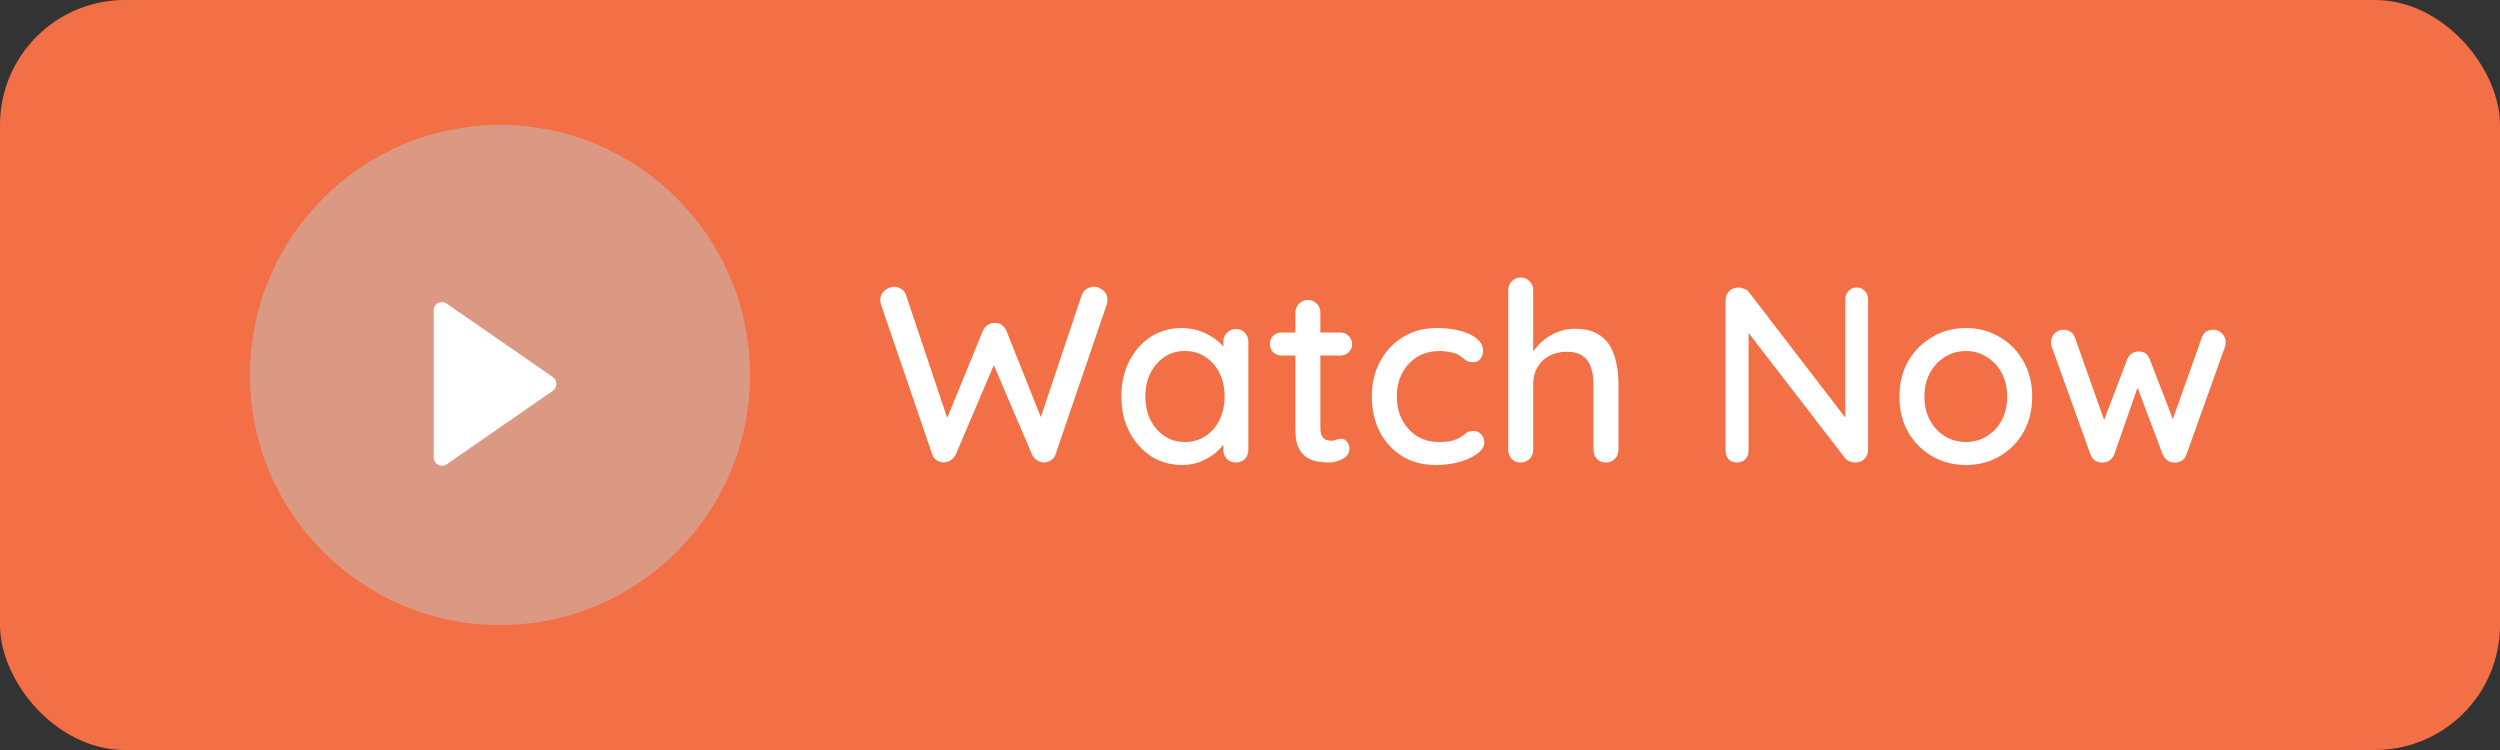 <svg width="100" height="30" viewBox="0 0 100 30" fill="none" xmlns="http://www.w3.org/2000/svg">
<rect x="0" y="0" width="100" height="30" fill="#333333" stroke="none"/>
<rect width="100" height="30" rx="5" fill="#F36F45"/>
<circle cx="20" cy="15" r="10" fill="#C4C4C4" fill-opacity="0.5"/>
<path d="M17.351 12.411V18.304C17.351 18.363 17.368 18.422 17.399 18.473C17.43 18.524 17.474 18.565 17.527 18.593C17.58 18.621 17.639 18.634 17.699 18.63C17.758 18.627 17.816 18.607 17.865 18.573L22.121 15.627C22.297 15.504 22.297 15.21 22.121 15.088L17.865 12.142C17.816 12.107 17.758 12.088 17.699 12.084C17.639 12.08 17.579 12.093 17.526 12.12C17.474 12.148 17.429 12.19 17.398 12.241C17.367 12.292 17.351 12.351 17.351 12.411Z" fill="white"/>
<path d="M43.76 11.47C43.893 11.47 44.017 11.52 44.13 11.62C44.243 11.713 44.3 11.843 44.3 12.01C44.3 12.057 44.29 12.113 44.27 12.18L42.22 18.18C42.187 18.28 42.127 18.357 42.04 18.41C41.953 18.463 41.863 18.493 41.77 18.5C41.677 18.5 41.583 18.473 41.49 18.42C41.397 18.367 41.327 18.287 41.28 18.18L39.7 14.48L39.79 14.52L38.23 18.18C38.177 18.287 38.103 18.367 38.01 18.42C37.923 18.473 37.83 18.5 37.73 18.5C37.643 18.493 37.557 18.463 37.47 18.41C37.383 18.357 37.323 18.28 37.29 18.18L35.24 12.18C35.22 12.113 35.21 12.057 35.21 12.01C35.21 11.843 35.27 11.713 35.39 11.62C35.51 11.52 35.633 11.47 35.76 11.47C35.867 11.47 35.963 11.5 36.05 11.56C36.143 11.613 36.207 11.693 36.24 11.8L37.97 16.96H37.79L39.31 13.24C39.357 13.14 39.42 13.06 39.5 13C39.587 12.94 39.683 12.913 39.79 12.92C39.897 12.913 39.99 12.94 40.07 13C40.157 13.06 40.22 13.14 40.26 13.24L41.7 16.85L41.55 16.93L43.27 11.8C43.303 11.693 43.367 11.613 43.46 11.56C43.553 11.5 43.653 11.47 43.76 11.47ZM49.434 13.16C49.581 13.16 49.7 13.21 49.794 13.31C49.887 13.403 49.934 13.523 49.934 13.67V17.99C49.934 18.137 49.887 18.26 49.794 18.36C49.7 18.453 49.581 18.5 49.434 18.5C49.294 18.5 49.174 18.453 49.074 18.36C48.98 18.26 48.934 18.137 48.934 17.99V17.27L49.144 17.3C49.144 17.42 49.094 17.553 48.994 17.7C48.901 17.847 48.77 17.99 48.604 18.13C48.437 18.263 48.24 18.377 48.014 18.47C47.787 18.557 47.544 18.6 47.284 18.6C46.824 18.6 46.41 18.483 46.044 18.25C45.677 18.01 45.387 17.683 45.174 17.27C44.961 16.857 44.854 16.387 44.854 15.86C44.854 15.32 44.961 14.847 45.174 14.44C45.387 14.027 45.674 13.703 46.034 13.47C46.401 13.237 46.807 13.12 47.254 13.12C47.541 13.12 47.804 13.167 48.044 13.26C48.291 13.353 48.504 13.473 48.684 13.62C48.864 13.767 49.001 13.923 49.094 14.09C49.194 14.25 49.244 14.403 49.244 14.55L48.934 14.58V13.67C48.934 13.53 48.98 13.41 49.074 13.31C49.174 13.21 49.294 13.16 49.434 13.16ZM47.394 17.68C47.707 17.68 47.984 17.6 48.224 17.44C48.464 17.28 48.651 17.063 48.784 16.79C48.917 16.51 48.984 16.2 48.984 15.86C48.984 15.513 48.917 15.203 48.784 14.93C48.651 14.657 48.464 14.44 48.224 14.28C47.984 14.12 47.707 14.04 47.394 14.04C47.087 14.04 46.814 14.12 46.574 14.28C46.34 14.44 46.154 14.657 46.014 14.93C45.88 15.203 45.814 15.513 45.814 15.86C45.814 16.2 45.88 16.51 46.014 16.79C46.154 17.063 46.34 17.28 46.574 17.44C46.814 17.6 47.087 17.68 47.394 17.68ZM51.265 13.3H53.615C53.748 13.3 53.858 13.347 53.945 13.44C54.038 13.527 54.085 13.637 54.085 13.77C54.085 13.897 54.038 14.003 53.945 14.09C53.858 14.177 53.748 14.22 53.615 14.22H51.265C51.131 14.22 51.018 14.177 50.925 14.09C50.838 13.997 50.795 13.887 50.795 13.76C50.795 13.627 50.838 13.517 50.925 13.43C51.018 13.343 51.131 13.3 51.265 13.3ZM52.315 12C52.461 12 52.581 12.05 52.675 12.15C52.768 12.243 52.815 12.363 52.815 12.51V17.15C52.815 17.27 52.835 17.367 52.875 17.44C52.915 17.513 52.968 17.563 53.035 17.59C53.108 17.617 53.181 17.63 53.255 17.63C53.328 17.63 53.391 17.617 53.445 17.59C53.505 17.563 53.575 17.55 53.655 17.55C53.735 17.55 53.808 17.587 53.875 17.66C53.941 17.733 53.975 17.833 53.975 17.96C53.975 18.12 53.888 18.25 53.715 18.35C53.541 18.45 53.355 18.5 53.155 18.5C53.041 18.5 52.908 18.49 52.755 18.47C52.601 18.45 52.451 18.4 52.305 18.32C52.165 18.24 52.048 18.113 51.955 17.94C51.861 17.76 51.815 17.51 51.815 17.19V12.51C51.815 12.363 51.861 12.243 51.955 12.15C52.055 12.05 52.175 12 52.315 12ZM57.473 13.12C57.833 13.12 58.153 13.16 58.433 13.24C58.713 13.313 58.93 13.42 59.083 13.56C59.243 13.693 59.323 13.85 59.323 14.03C59.323 14.143 59.29 14.25 59.223 14.35C59.157 14.443 59.057 14.49 58.923 14.49C58.83 14.49 58.75 14.473 58.683 14.44C58.623 14.407 58.567 14.367 58.513 14.32C58.46 14.273 58.393 14.227 58.313 14.18C58.24 14.14 58.13 14.107 57.983 14.08C57.843 14.053 57.717 14.04 57.603 14.04C57.25 14.04 56.943 14.12 56.683 14.28C56.43 14.44 56.23 14.657 56.083 14.93C55.943 15.203 55.873 15.513 55.873 15.86C55.873 16.207 55.943 16.517 56.083 16.79C56.23 17.063 56.427 17.28 56.673 17.44C56.927 17.6 57.22 17.68 57.553 17.68C57.753 17.68 57.917 17.667 58.043 17.64C58.17 17.607 58.28 17.567 58.373 17.52C58.473 17.46 58.557 17.4 58.623 17.34C58.697 17.273 58.797 17.24 58.923 17.24C59.07 17.24 59.18 17.287 59.253 17.38C59.333 17.467 59.373 17.577 59.373 17.71C59.373 17.857 59.283 18 59.103 18.14C58.93 18.273 58.697 18.383 58.403 18.47C58.11 18.557 57.787 18.6 57.433 18.6C56.913 18.6 56.46 18.48 56.073 18.24C55.693 18 55.397 17.673 55.183 17.26C54.977 16.847 54.873 16.38 54.873 15.86C54.873 15.333 54.983 14.867 55.203 14.46C55.423 14.047 55.73 13.72 56.123 13.48C56.517 13.24 56.967 13.12 57.473 13.12ZM62.979 13.15C63.439 13.15 63.796 13.25 64.049 13.45C64.302 13.643 64.479 13.907 64.579 14.24C64.686 14.573 64.739 14.94 64.739 15.34V17.99C64.739 18.137 64.689 18.26 64.589 18.36C64.496 18.453 64.379 18.5 64.239 18.5C64.092 18.5 63.972 18.453 63.879 18.36C63.786 18.26 63.739 18.137 63.739 17.99V15.34C63.739 15.107 63.706 14.893 63.639 14.7C63.579 14.507 63.469 14.353 63.309 14.24C63.156 14.127 62.939 14.07 62.659 14.07C62.399 14.07 62.166 14.127 61.959 14.24C61.759 14.353 61.602 14.507 61.489 14.7C61.382 14.893 61.329 15.107 61.329 15.34V17.99C61.329 18.137 61.279 18.26 61.179 18.36C61.086 18.453 60.969 18.5 60.829 18.5C60.682 18.5 60.562 18.453 60.469 18.36C60.376 18.26 60.329 18.137 60.329 17.99V11.61C60.329 11.463 60.376 11.343 60.469 11.25C60.562 11.15 60.682 11.1 60.829 11.1C60.969 11.1 61.086 11.15 61.179 11.25C61.279 11.343 61.329 11.463 61.329 11.61V14.34L61.149 14.44C61.196 14.293 61.272 14.143 61.379 13.99C61.492 13.837 61.629 13.697 61.789 13.57C61.956 13.443 62.139 13.343 62.339 13.27C62.539 13.19 62.752 13.15 62.979 13.15ZM74.273 11.5C74.406 11.5 74.513 11.547 74.593 11.64C74.68 11.727 74.723 11.837 74.723 11.97V17.99C74.723 18.137 74.673 18.26 74.573 18.36C74.48 18.453 74.36 18.5 74.213 18.5C74.146 18.5 74.073 18.487 73.993 18.46C73.92 18.433 73.863 18.397 73.823 18.35L69.713 13.02L69.943 12.89V18.04C69.943 18.167 69.9 18.277 69.813 18.37C69.726 18.457 69.616 18.5 69.483 18.5C69.343 18.5 69.23 18.457 69.143 18.37C69.063 18.277 69.023 18.167 69.023 18.04V12.01C69.023 11.857 69.073 11.733 69.173 11.64C69.273 11.547 69.393 11.5 69.533 11.5C69.606 11.5 69.683 11.517 69.763 11.55C69.85 11.577 69.913 11.62 69.953 11.68L73.963 16.9L73.813 17.04V11.97C73.813 11.837 73.856 11.727 73.943 11.64C74.03 11.547 74.14 11.5 74.273 11.5ZM81.287 15.87C81.287 16.403 81.17 16.877 80.937 17.29C80.704 17.697 80.387 18.017 79.987 18.25C79.587 18.483 79.137 18.6 78.637 18.6C78.137 18.6 77.687 18.483 77.287 18.25C76.887 18.017 76.567 17.697 76.327 17.29C76.094 16.877 75.977 16.403 75.977 15.87C75.977 15.33 76.094 14.857 76.327 14.45C76.567 14.037 76.887 13.713 77.287 13.48C77.687 13.24 78.137 13.12 78.637 13.12C79.137 13.12 79.587 13.24 79.987 13.48C80.387 13.713 80.704 14.037 80.937 14.45C81.17 14.857 81.287 15.33 81.287 15.87ZM80.287 15.87C80.287 15.503 80.213 15.187 80.067 14.92C79.92 14.647 79.72 14.433 79.467 14.28C79.22 14.12 78.944 14.04 78.637 14.04C78.33 14.04 78.05 14.12 77.797 14.28C77.543 14.433 77.344 14.647 77.197 14.92C77.05 15.187 76.977 15.503 76.977 15.87C76.977 16.223 77.05 16.537 77.197 16.81C77.344 17.083 77.543 17.297 77.797 17.45C78.05 17.603 78.33 17.68 78.637 17.68C78.944 17.68 79.22 17.603 79.467 17.45C79.72 17.297 79.92 17.083 80.067 16.81C80.213 16.537 80.287 16.223 80.287 15.87ZM88.549 13.19C88.675 13.19 88.785 13.24 88.879 13.34C88.979 13.433 89.029 13.557 89.029 13.71C89.029 13.743 89.025 13.777 89.019 13.81C89.012 13.843 89.002 13.873 88.989 13.9L87.459 18.18C87.419 18.293 87.349 18.38 87.249 18.44C87.149 18.493 87.045 18.513 86.939 18.5C86.745 18.487 86.602 18.38 86.509 18.18L85.379 15.18L85.609 15.2L84.569 18.18C84.475 18.38 84.332 18.487 84.139 18.5C84.039 18.513 83.935 18.493 83.829 18.44C83.729 18.38 83.659 18.293 83.619 18.18L82.079 13.9C82.052 13.84 82.039 13.777 82.039 13.71C82.039 13.57 82.082 13.45 82.169 13.35C82.262 13.243 82.385 13.19 82.539 13.19C82.645 13.19 82.739 13.217 82.819 13.27C82.905 13.323 82.965 13.403 82.999 13.51L84.279 17.12L84.049 17.1L85.089 14.37C85.175 14.163 85.329 14.06 85.549 14.06C85.669 14.06 85.762 14.087 85.829 14.14C85.895 14.193 85.949 14.27 85.989 14.37L87.049 17.11L86.779 17.14L88.069 13.51C88.135 13.297 88.295 13.19 88.549 13.19Z" fill="white"/>
</svg>
